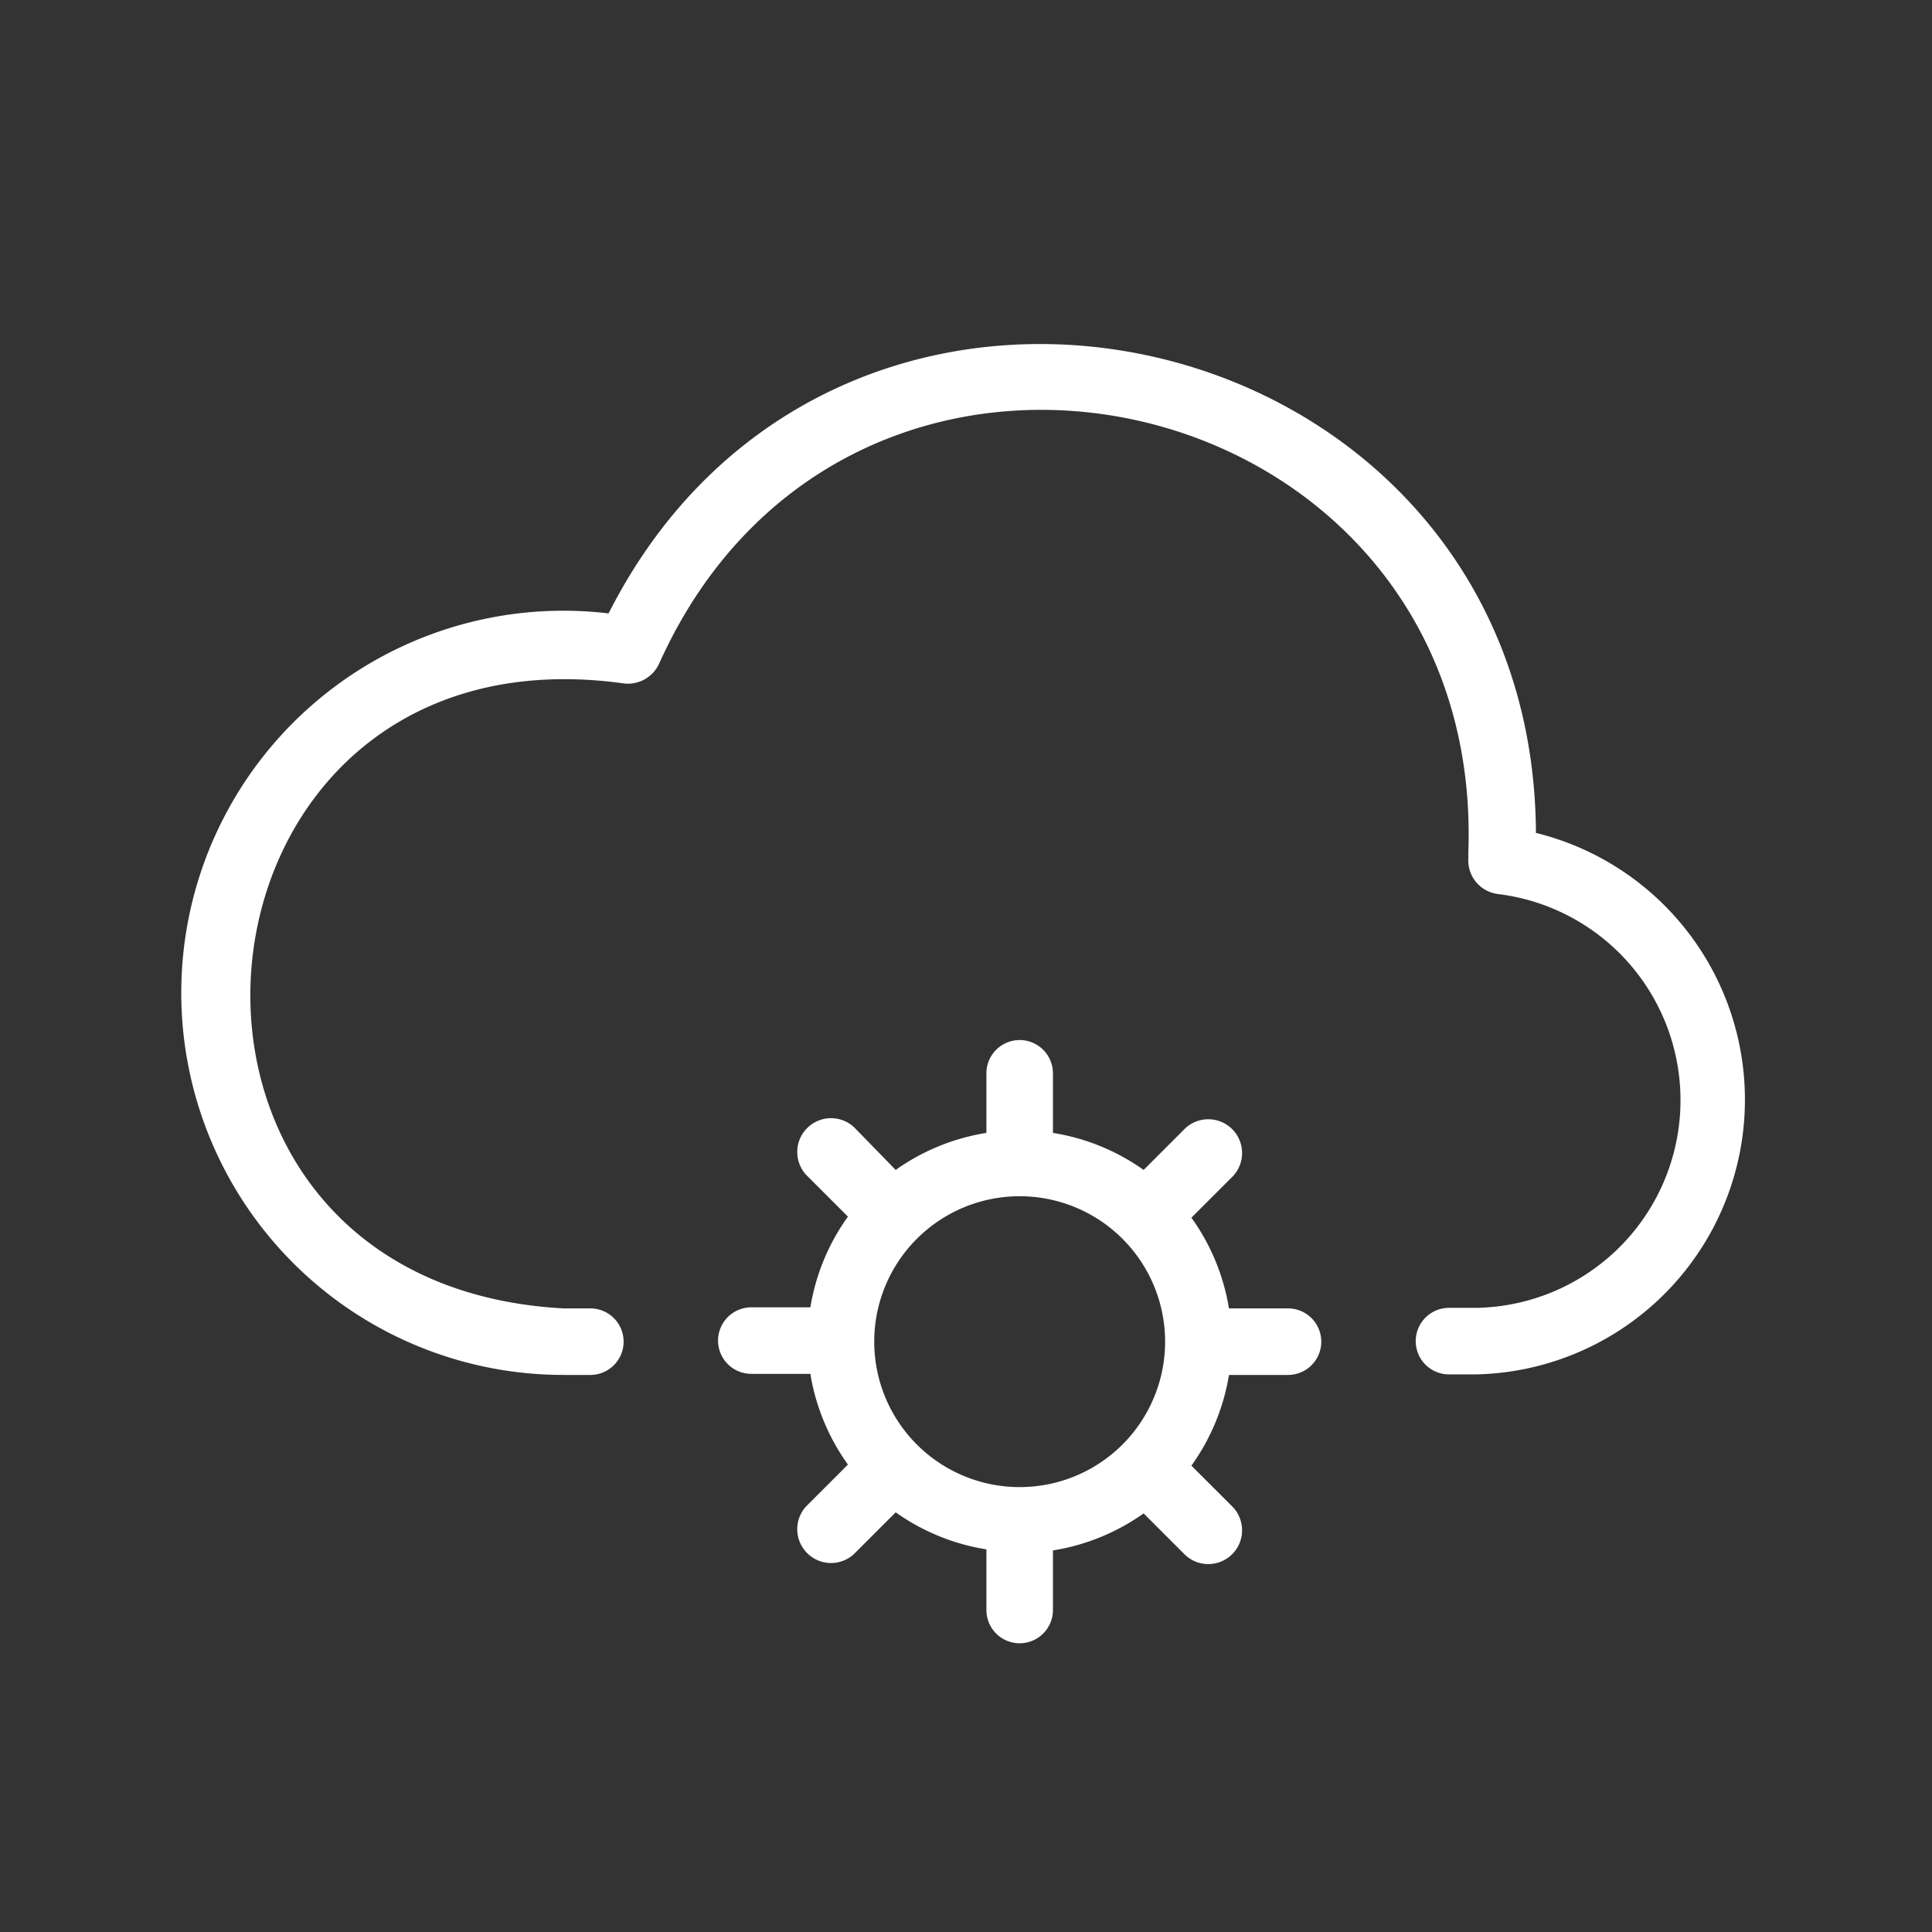 <svg id="f857d548-0c87-48b0-9475-b5d5861821f0" data-name="Icon" xmlns="http://www.w3.org/2000/svg" viewBox="0 0 36 36"><rect x="0" y="0" width="36" height="36" fill="#333333" stroke="none"/><defs><style>.a4ad3e8c-bb65-40cb-bd8b-d3e75af96ca2{fill:#fff;}</style></defs><path class="a4ad3e8c-bb65-40cb-bd8b-d3e75af96ca2" d="M28.62,15.52c-.05-9.6-12.95-12.64-17.28-4.09a7.12,7.12,0,1,0-.84,14.19H11a.62.62,0,0,0,0-1.24h-.5C2,23.92,3.15,11.59,11.59,12.73a.64.64,0,0,0,.69-.36c3.59-8,15.4-5.21,15.08,3.52V16a.63.63,0,0,0,.56.66,3.87,3.87,0,0,1-.41,7.71H27a.62.62,0,0,0,0,1.24h.5A5.12,5.12,0,0,0,28.62,15.52Z"/><path class="a4ad3e8c-bb65-40cb-bd8b-d3e75af96ca2" d="M24,24.38H22.9a4,4,0,0,0-.7-1.69l.78-.78a.63.63,0,0,0-.89-.89l-.78.78a4,4,0,0,0-1.69-.69V20a.62.62,0,0,0-1.24,0v1.11a4,4,0,0,0-1.69.69L15.91,21a.63.63,0,0,0-.89.89l.78.78a4,4,0,0,0-.7,1.69H14a.62.62,0,0,0,0,1.24h1.1a4,4,0,0,0,.7,1.69l-.78.78a.63.63,0,0,0,.89.89l.78-.78a4,4,0,0,0,1.69.69V30a.62.62,0,0,0,1.24,0V28.89a4,4,0,0,0,1.69-.69l.78.78a.63.63,0,0,0,.89-.89l-.78-.78a4,4,0,0,0,.7-1.69H24A.62.62,0,0,0,24,24.38Zm-5,3.33a2.71,2.71,0,0,1,0-5.42A2.71,2.71,0,0,1,19,27.71Z"/></svg>